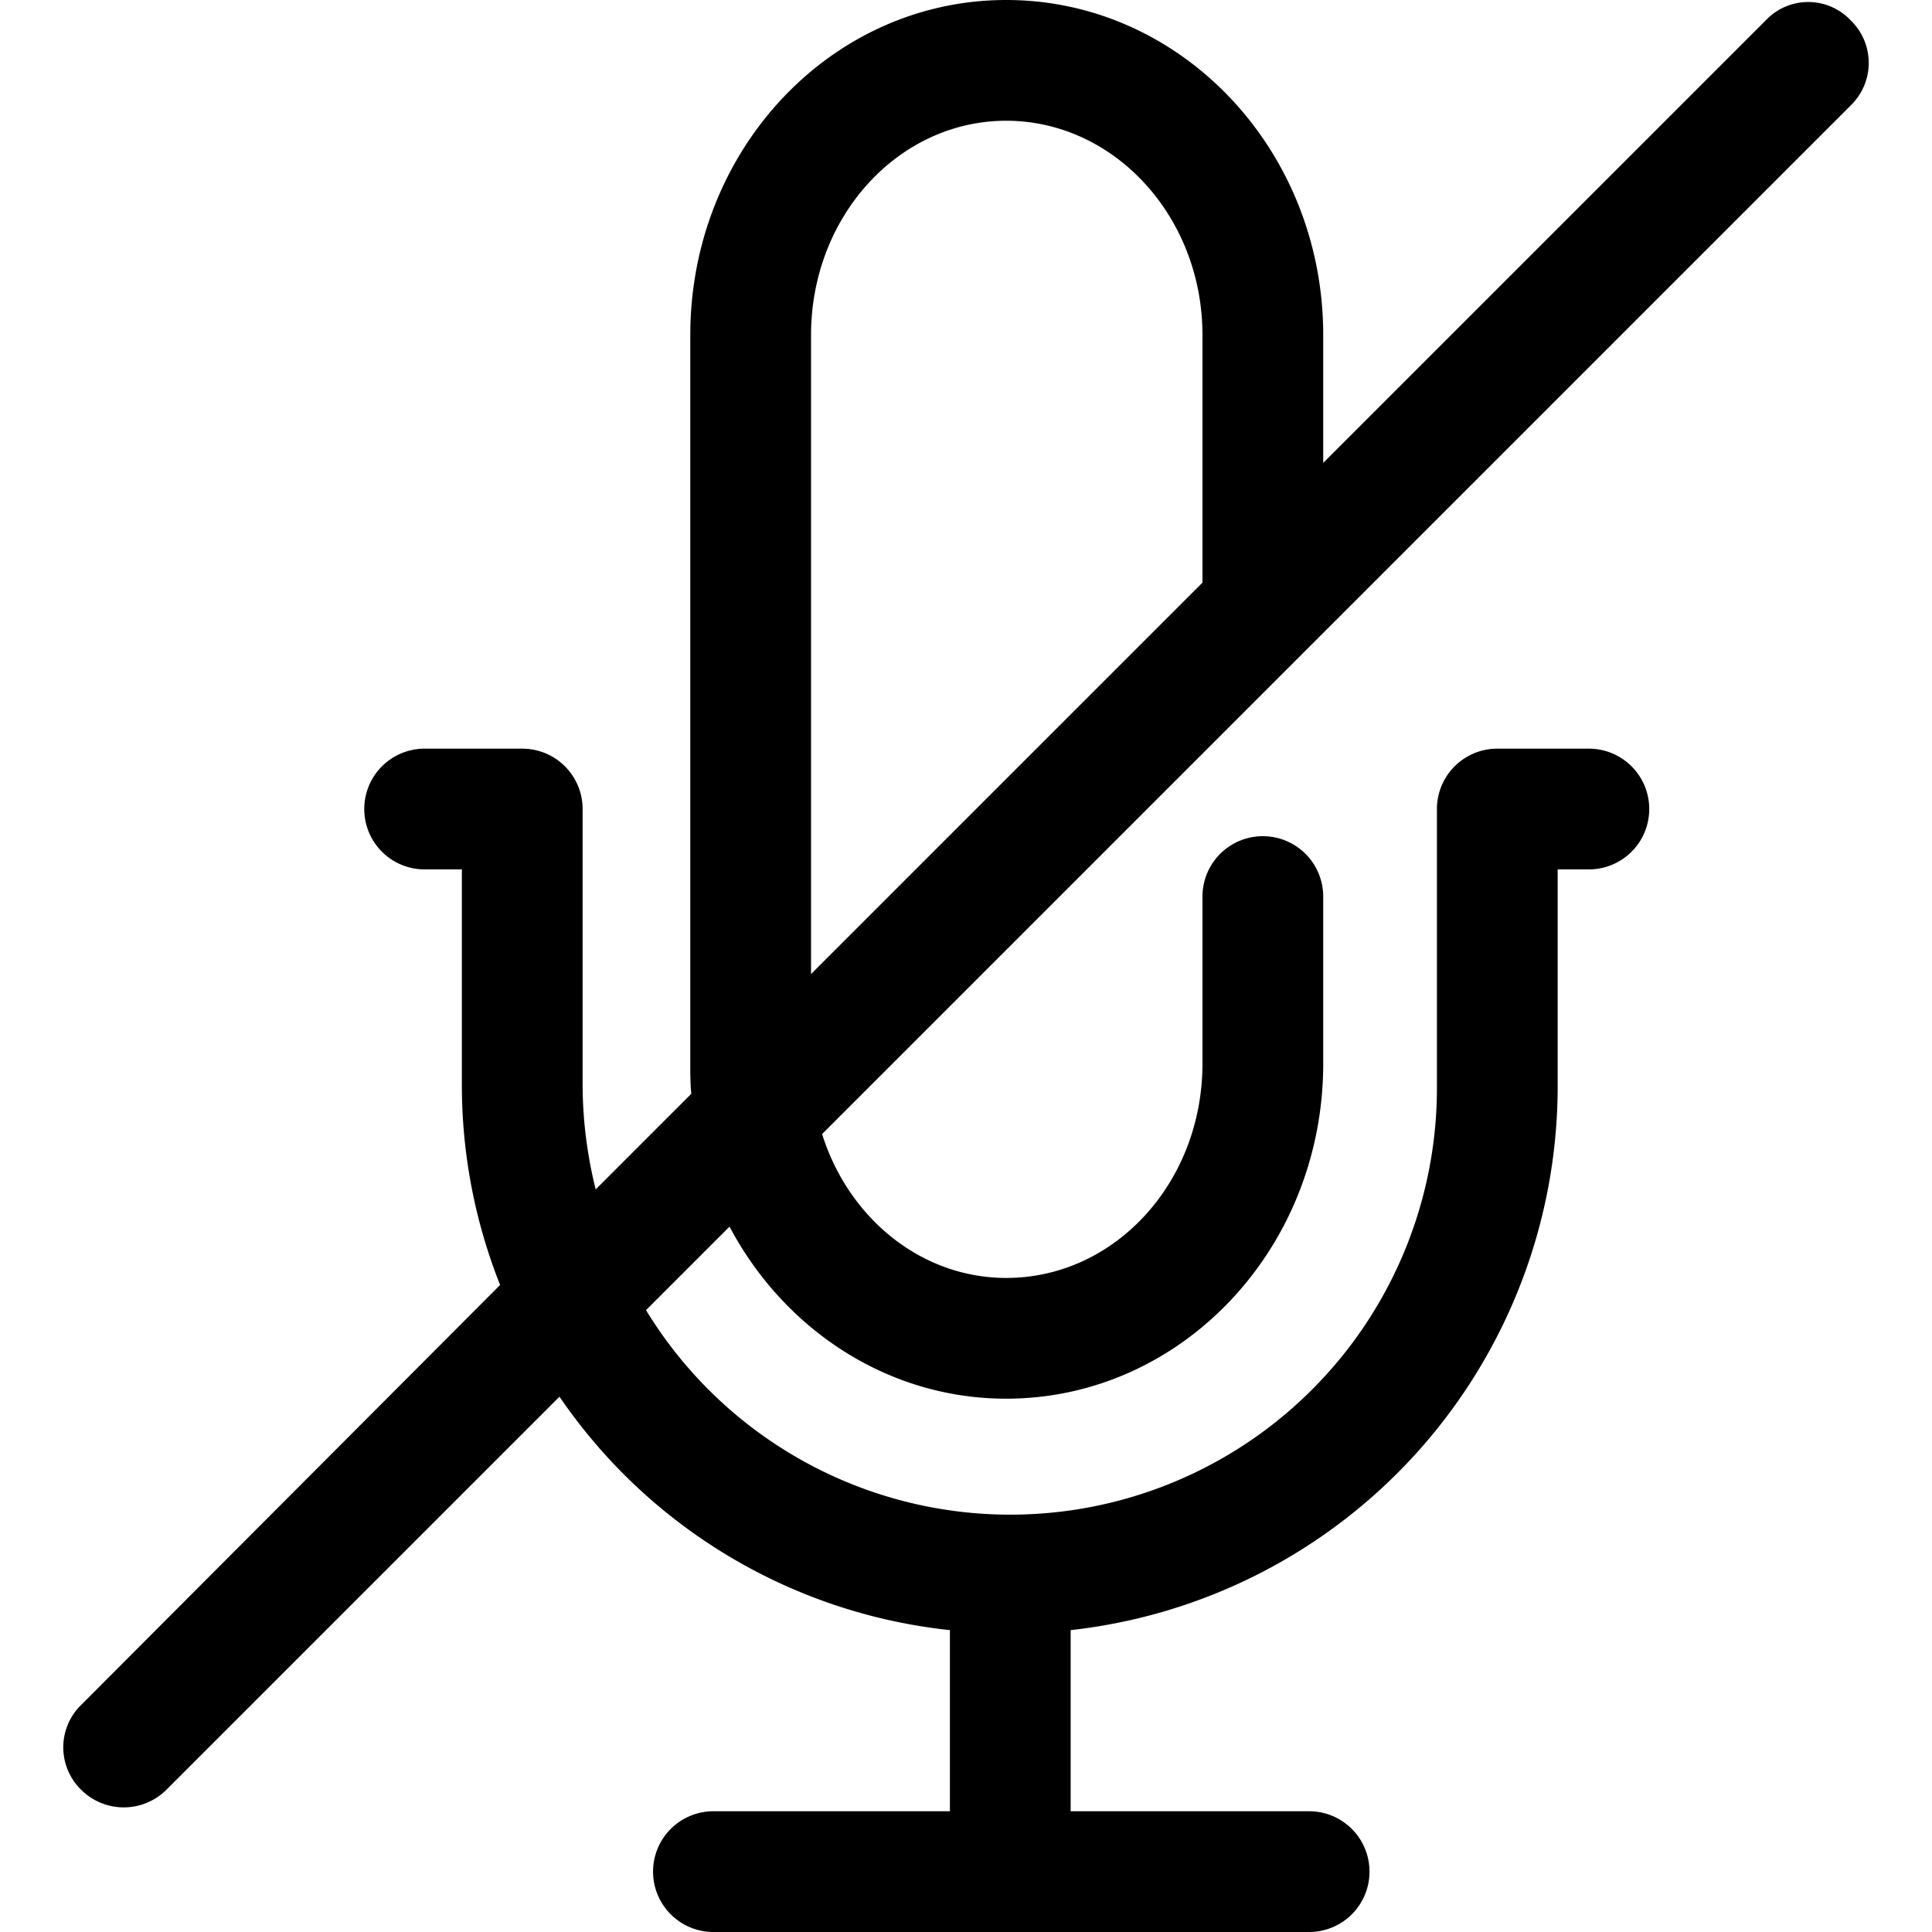 <svg id="icon" xmlns="http://www.w3.org/2000/svg" viewBox="0 0 192 192"><defs><style>.cls-1{fill:none;}</style></defs><rect class="cls-1" width="192" height="192"/><path d="M183.9,2a5.8,5.8,0,0,0-8.2-.2l-.2.2-44,44V33.3C131.5,14.9,117.4,0,100,0S68.6,14.9,68.6,33.3v72.4c0,1,0,2,.1,3l-9.5,9.5A43.34,43.34,0,0,1,57.9,108V80.4a6,6,0,0,0-6-6H42.2a6,6,0,0,0,0,12h3.7V108a53.8,53.8,0,0,0,3.8,19.7L8.1,169.4a5.89,5.89,0,0,0-.16,8.34l.16.16a6,6,0,0,0,8.4,0l39.1-39.1A53.87,53.87,0,0,0,94.4,162v18H70.9a6,6,0,1,0,0,12h59.2a6,6,0,1,0,0-12H106.4V162a54.39,54.39,0,0,0,48.4-54V86.4h3.1a6,6,0,0,0,0-12h-9.1a6,6,0,0,0-6,6V108a42.4,42.4,0,0,1-78.6,22.2l8.3-8.3C77.9,132.1,88.2,139,100,139c17.4,0,31.5-14.9,31.5-33.3V89.1a6,6,0,0,0-12,0v16.6c0,11.8-8.7,21.3-19.5,21.3-8.5,0-15.7-6-18.3-14.3L183.9,10.5a5.89,5.89,0,0,0,.16-8.34ZM80.6,33.3C80.6,21.5,89.3,12,100,12s19.5,9.5,19.5,21.3V57.9L80.6,96.8Z"/></svg>